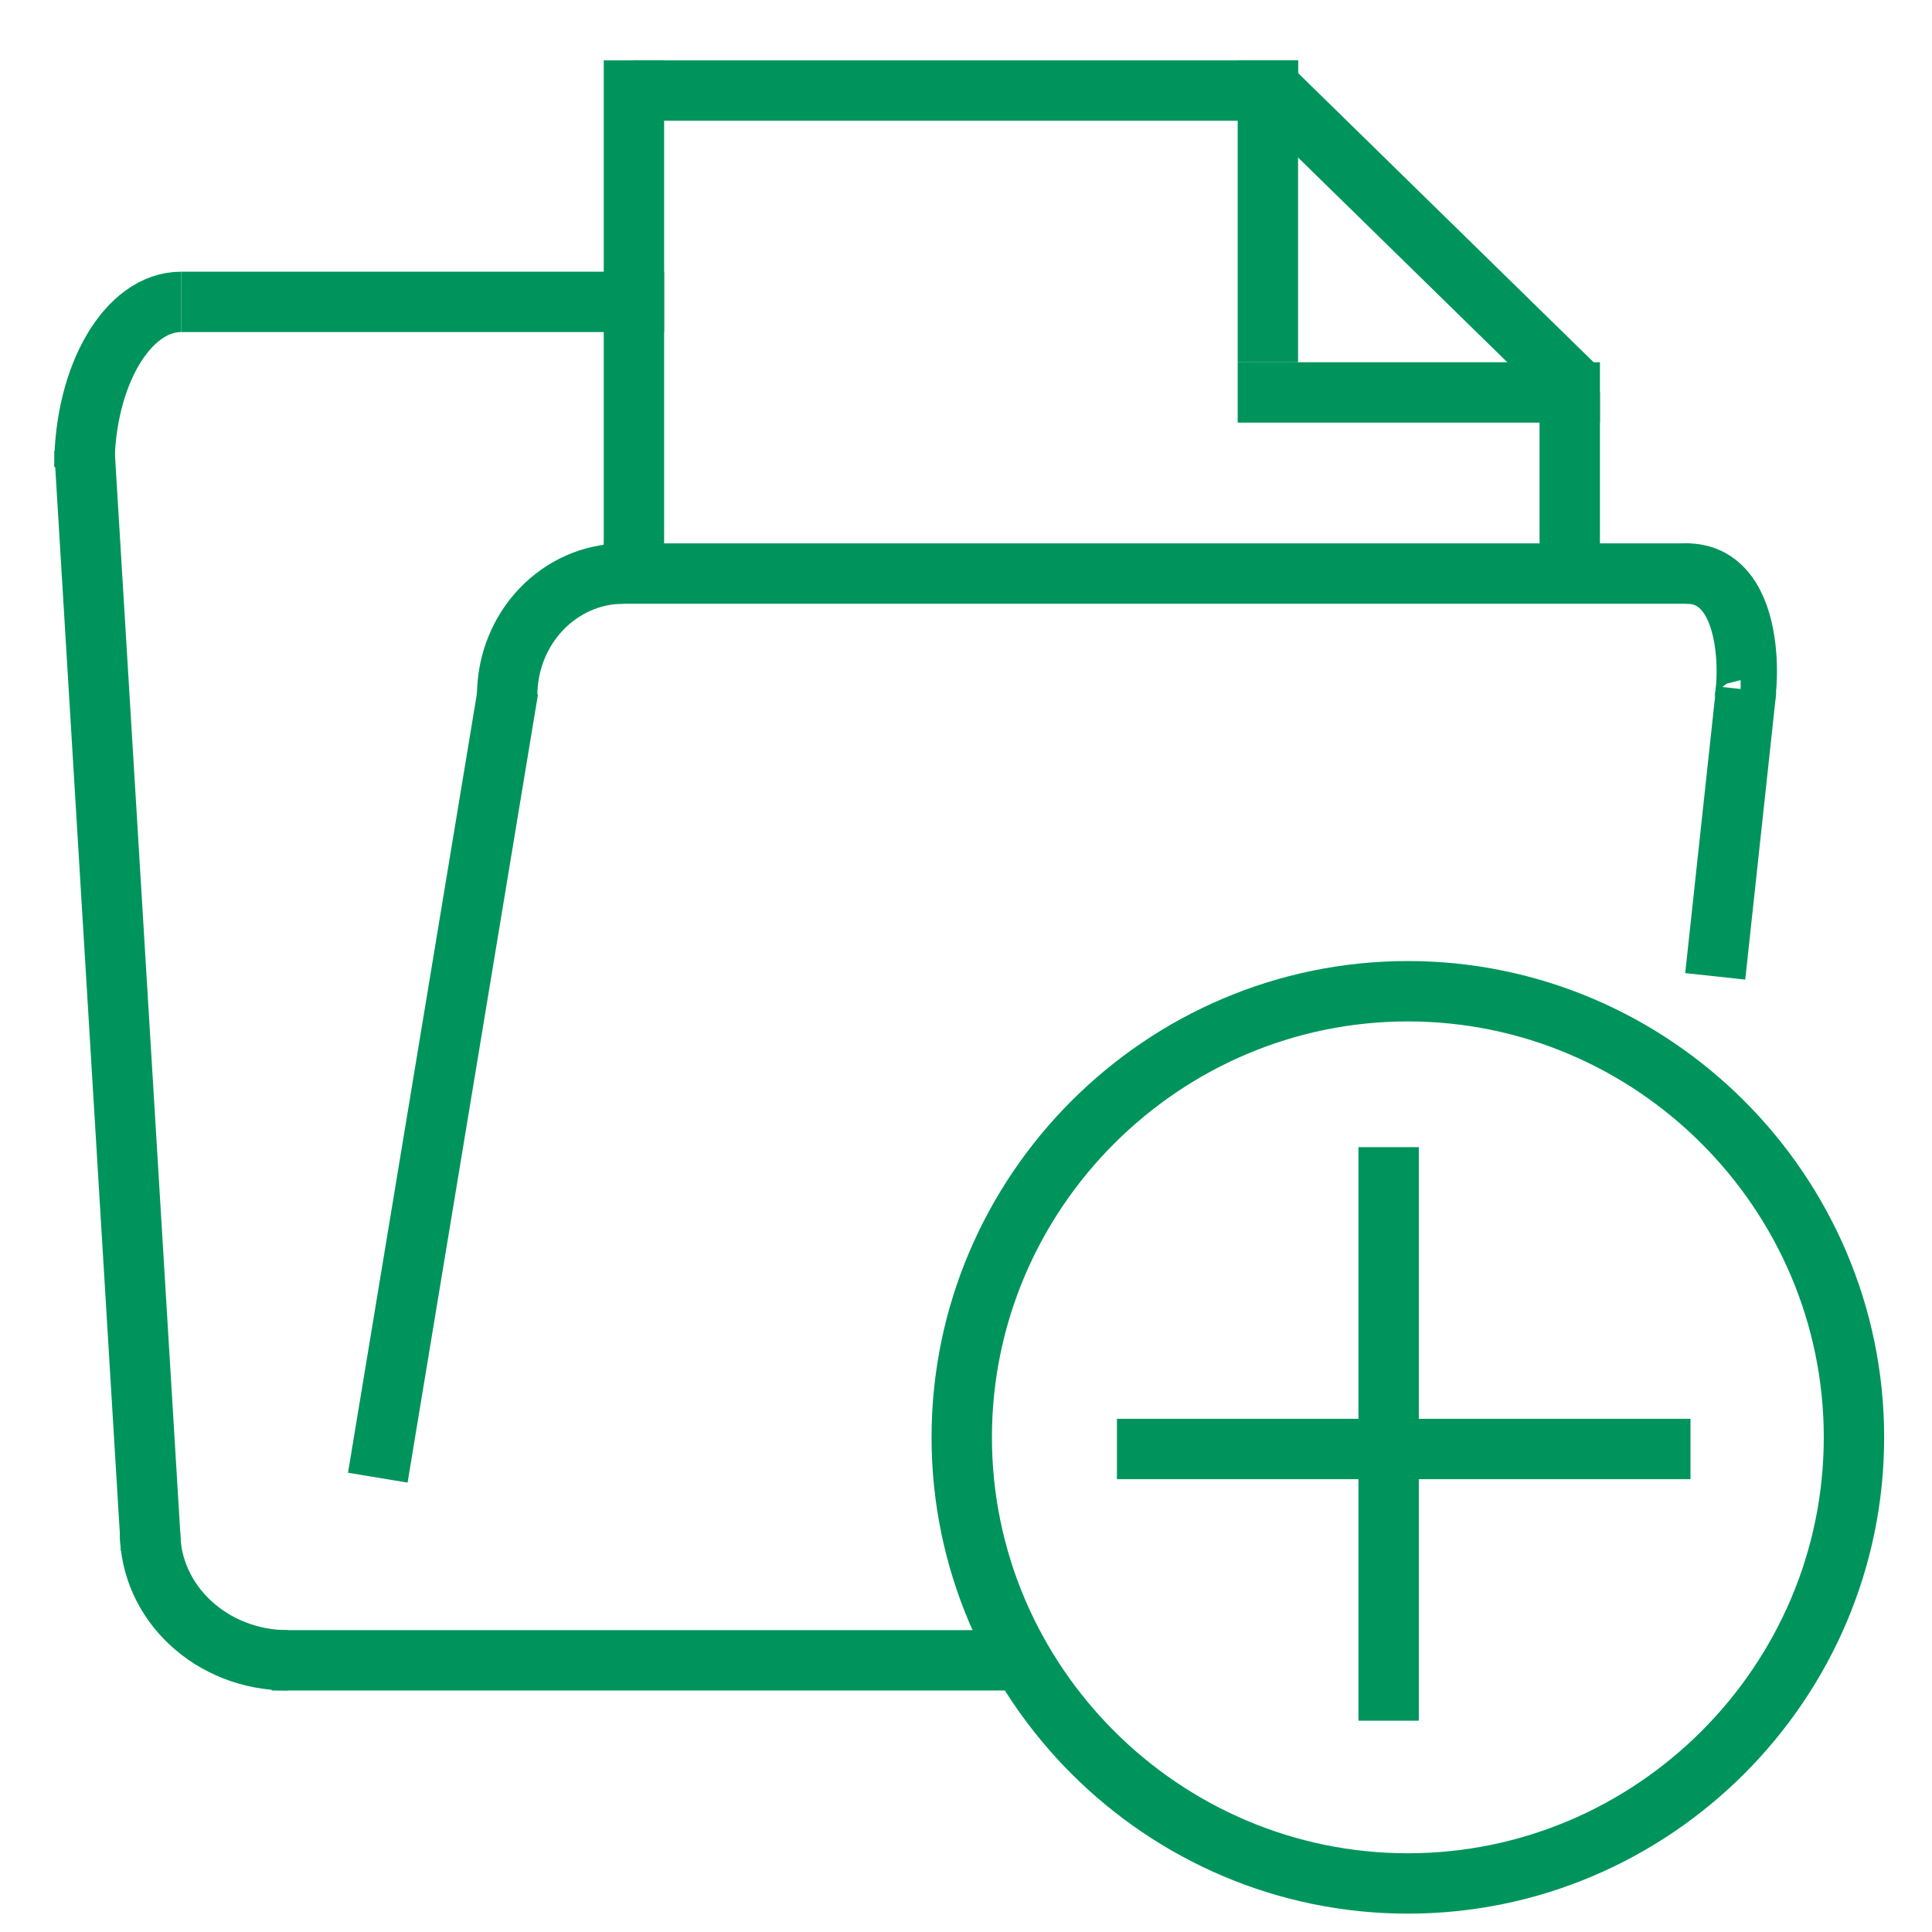 <?xml version="1.0" encoding="utf-8"?>
<!-- Generator: Adobe Illustrator 18.1.1, SVG Export Plug-In . SVG Version: 6.00 Build 0)  -->
<svg version="1.1" id="spend-invoice-management-vector"
	 xmlns="http://www.w3.org/2000/svg" xmlns:xlink="http://www.w3.org/1999/xlink" x="0px" y="0px" viewBox="0 0 64 64"
	 enable-background="new 0 0 64 64" xml:space="preserve">
<path fill="none" stroke="#00945D" stroke-width="2" stroke-miterlimit="10" d="M46.638,62.392L46.638,62.392
	c-8.128,0-14.779-6.65-14.779-14.778v0c0-8.128,6.65-14.778,14.778-14.778h0c8.128,0,14.778,6.65,14.778,14.778v0
	C61.416,55.741,54.766,62.392,46.638,62.392z"/>
<line fill="none" stroke="#00945D" stroke-width="2" stroke-miterlimit="10" x1="46" y1="38" x2="46" y2="57"/>
<line fill="none" stroke="#00945D" stroke-width="2" stroke-miterlimit="10" x1="37" y1="48" x2="56" y2="48"/>
<line fill="none" stroke="#00945D" stroke-width="2" stroke-miterlimit="10" x1="21" y1="2" x2="21" y2="19"/>
<line fill="none" stroke="#00945D" stroke-width="2" stroke-miterlimit="10" x1="20" y1="19" x2="56" y2="19"/>
<line fill="none" stroke="#00945D" stroke-width="2" stroke-miterlimit="10" x1="21" y1="3" x2="43" y2="3"/>
<line fill="none" stroke="#00945D" stroke-width="2" stroke-miterlimit="10" x1="42" y1="2" x2="42" y2="12"/>
<line fill="none" stroke="#00945D" stroke-width="2" stroke-miterlimit="10" x1="41" y1="13" x2="53" y2="13"/>
<line fill="none" stroke="#00945D" stroke-width="2" stroke-miterlimit="10" x1="52" y1="13" x2="52" y2="19"/>
<line fill="none" stroke="#00945D" stroke-width="2" stroke-miterlimit="10" x1="34" y1="55" x2="9" y2="55"/>
<line fill="none" stroke="#00945D" stroke-width="2" stroke-miterlimit="10" x1="2.795" y1="14.879" x2="5.003" y2="51.316"/>
<line fill="none" stroke="#00945D" stroke-width="2" stroke-miterlimit="10" x1="16.834" y1="22.844" x2="12.515" y2="48.95"/>
<line fill="none" stroke="#00945D" stroke-width="2" stroke-miterlimit="10" x1="57.845" y1="22.844" x2="56.819" y2="32.343"/>
<path fill="none" stroke="#00945D" stroke-width="2" stroke-miterlimit="10" d="M57.845,24.185"/>
<path fill="none" stroke="#00945D" stroke-width="2" stroke-miterlimit="10" d="M57.661,23.291"/>
<path fill="none" stroke="#00945D" stroke-width="2" stroke-miterlimit="10" d="M57.822,25.029"/>
<line fill="none" stroke="#00945D" stroke-width="2" stroke-miterlimit="10" x1="6" y1="10" x2="22" y2="10"/>
<line fill="none" stroke="#00945D" stroke-width="2" stroke-miterlimit="10" x1="42" y1="2.84" x2="52.191" y2="12.812"/>
<path fill="none" stroke="#00945D" stroke-width="2" stroke-miterlimit="10" d="M2.795,15.469C2.795,12.446,4.229,10,6,10"/>
<path fill="none" stroke="#00945D" stroke-width="2" stroke-miterlimit="10" d="M4.969,50.743C4.969,53.096,7.009,55,9.531,55"/>
<path fill="none" stroke="#00945D" stroke-width="2" stroke-miterlimit="10" d="M57.661,23.531c0.256,0,0.714-4.635-1.879-4.531"/>
<path fill="none" stroke="#00945D" stroke-width="2" stroke-miterlimit="10" d="M16.8,23.045c0-2.236,1.725-4.045,3.856-4.045"/>
<line fill="none" stroke="#00945D" stroke-width="2" stroke-miterlimit="10" x1="63" y1="-13" x2="62" y2="-13"/>
</svg>
